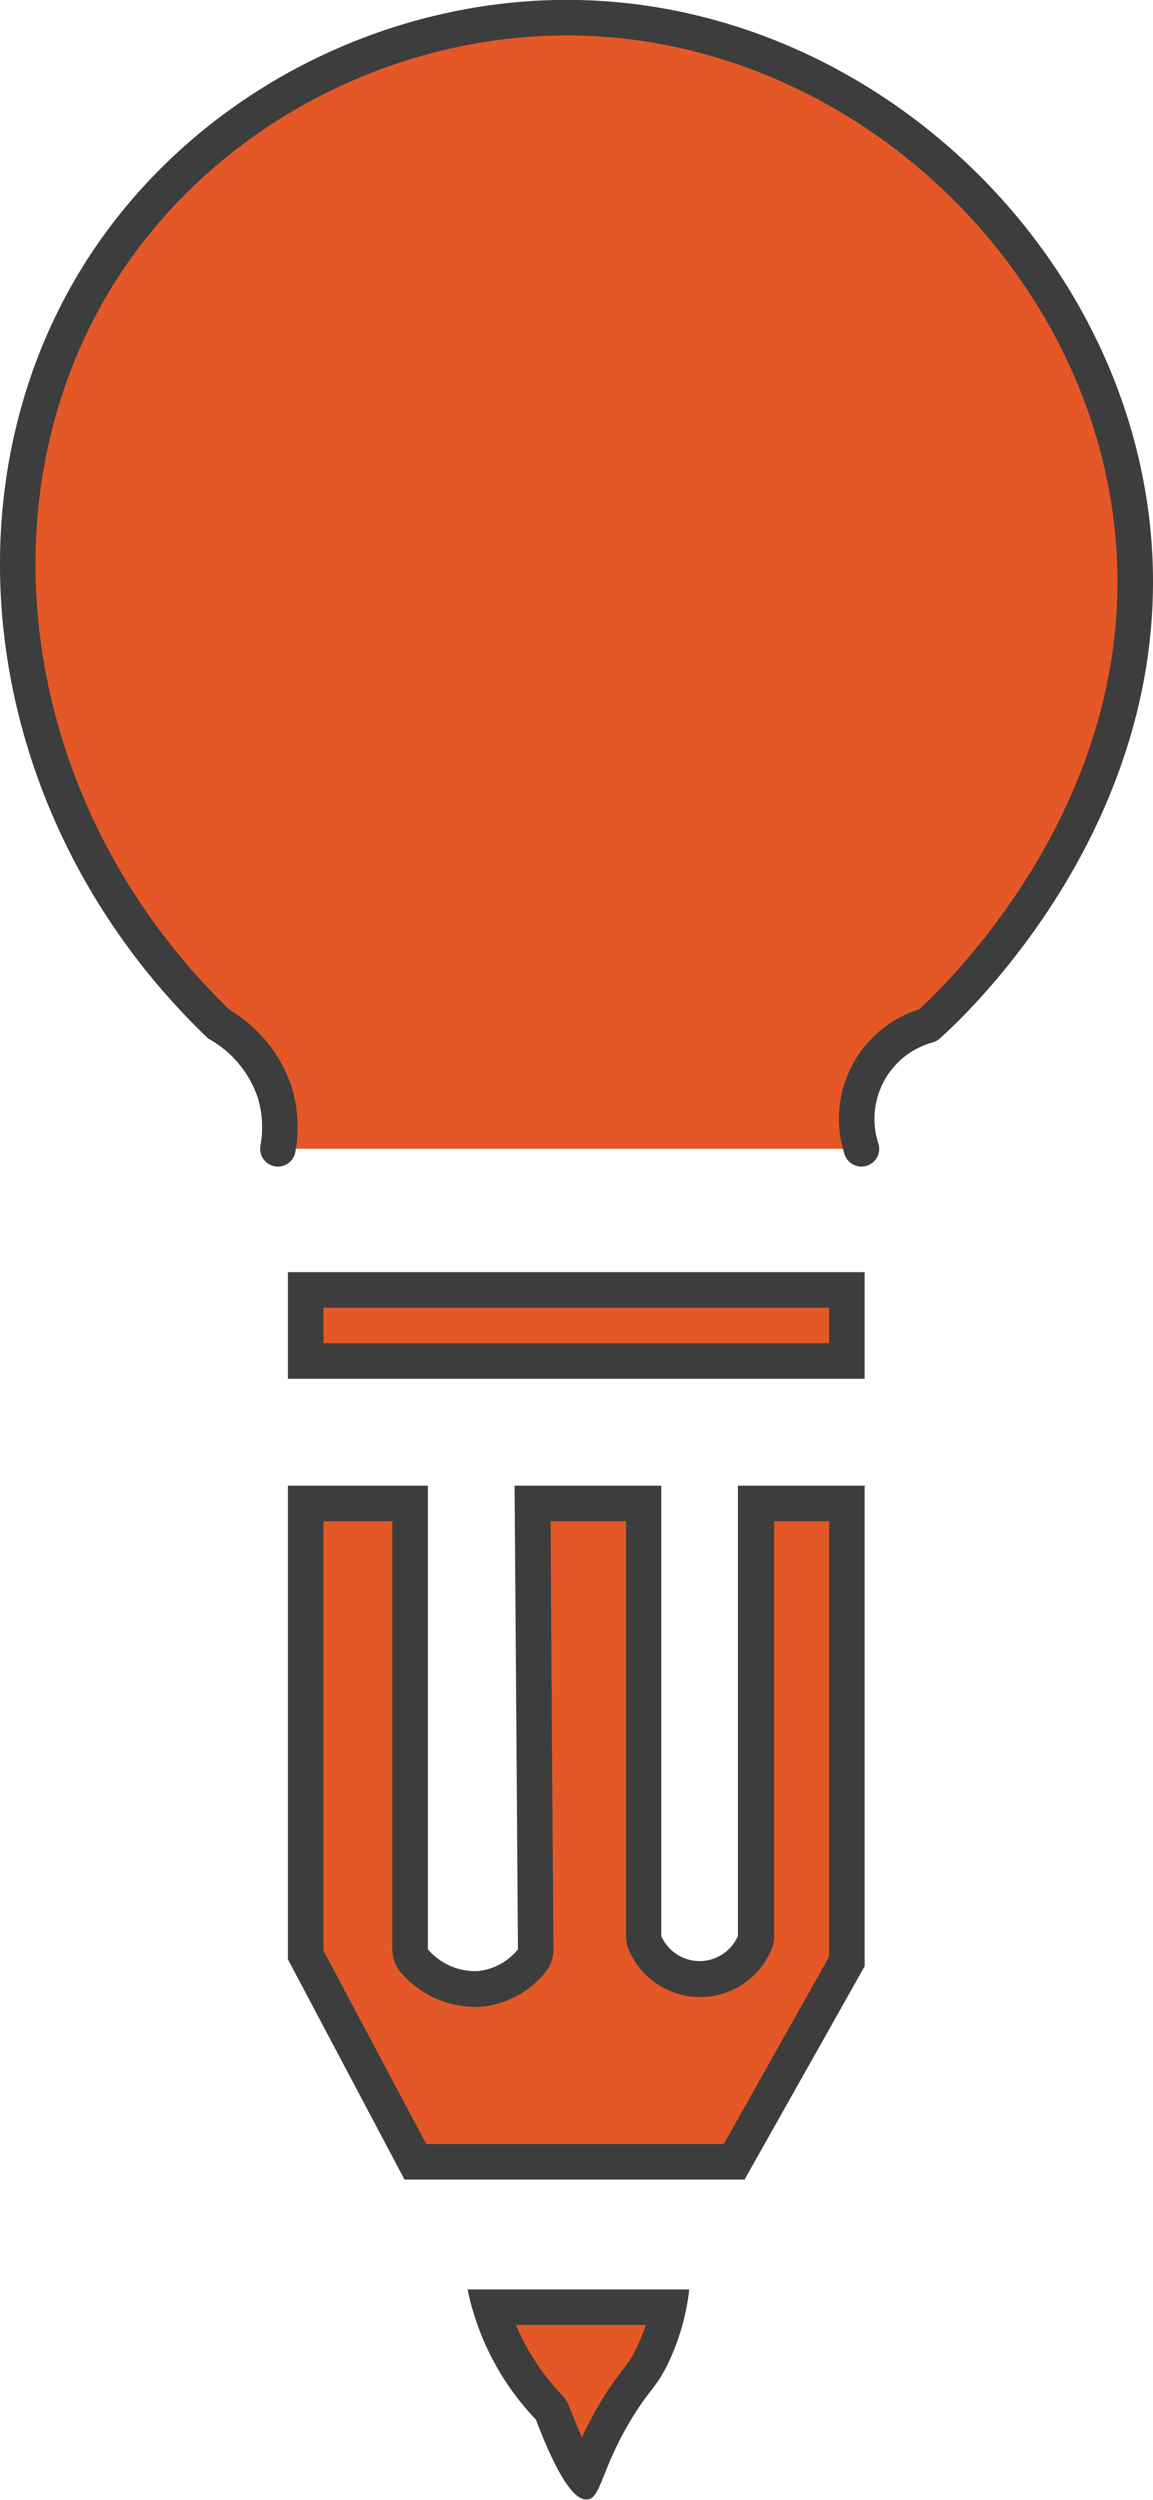 <svg xmlns="http://www.w3.org/2000/svg" viewBox="0 0 129.83 281.3"><defs><style>.cls-1,.cls-2{fill:#e45828;}.cls-1{stroke:#3d3d3d;stroke-linecap:round;stroke-linejoin:round;stroke-width:4px;}.cls-3{fill:#3d3d3d;}</style></defs><title>Asset 25</title><g id="Layer_2" data-name="Layer 2"><g id="Layer_1-2" data-name="Layer 1"><path class="cls-1" d="M31.29,129.27a13.37,13.37,0,0,0-.37-6.39,14,14,0,0,0-6.28-7.64C.52,92.05-4.63,57,10.64,31.67,22.05,12.78,43.53,1.56,65.07,2c31.26.65,58.55,25.76,62.32,56.31,4,32.44-20.51,54.93-22.9,57.06A10.92,10.92,0,0,0,97,129.27"/><rect class="cls-2" x="34.42" y="145.15" width="60.94" height="8.01"/><path class="cls-3" d="M93.36,147.15v4H36.42v-4H93.36m4-4H32.42v12H97.36v-12Z"/><path class="cls-2" d="M46.76,243.26,34.42,220V169.18H46.18v50.18a2,2,0,0,0,.45,1.26,8.92,8.92,0,0,0,6.65,3.2c.23,0,.47,0,.7,0a8.66,8.66,0,0,0,5.9-3.18,2,2,0,0,0,.44-1.27L60,169.18h12.5v48.67a2,2,0,0,0,.17.81,6.71,6.71,0,0,0,12.29,0,2,2,0,0,0,.17-.81V169.18H95.36v51.53L82.67,243.26Z"/><path class="cls-3" d="M93.36,171.18v49L81.5,241.26H48L36.42,219.49V171.18h7.76v48.18a4,4,0,0,0,.9,2.52,11,11,0,0,0,8.2,3.94,8.64,8.64,0,0,0,.88,0,10.65,10.65,0,0,0,7.28-3.92,4.07,4.07,0,0,0,.88-2.53l-.19-26.09L62,171.18h8.49v46.67a3.92,3.92,0,0,0,.34,1.62,8.72,8.72,0,0,0,16,0,3.92,3.92,0,0,0,.34-1.62V171.18h6.27m4-4H83.09v50.67a4.71,4.71,0,0,1-8.63,0V167.18H57.94q.2,26.08.38,52.18a6.71,6.71,0,0,1-4.51,2.44l-.53,0a7,7,0,0,1-5.1-2.46V167.18H32.42v53.3l13.13,24.78H83.84l13.52-24v-54Z"/><path class="cls-2" d="M65.79,278.83c-.63-.79-1.8-2.69-3.54-7.26a2,2,0,0,0-.42-.67A28,28,0,0,1,58,265.82a27.69,27.69,0,0,1-2.71-6.18H75.31a23.26,23.26,0,0,1-2.07,5.92,12.71,12.71,0,0,1-1.52,2.33,28.13,28.13,0,0,0-2,2.77,41.7,41.7,0,0,0-3.54,7.11C66.09,278.12,65.93,278.5,65.79,278.83Z"/><path class="cls-3" d="M72.71,261.64a21.44,21.44,0,0,1-1.25,3,10.29,10.29,0,0,1-1.32,2,31.9,31.9,0,0,0-2.07,2.93,41.67,41.67,0,0,0-2.54,4.69c-.41-.89-.88-2-1.41-3.42a4,4,0,0,0-.85-1.34,25.93,25.93,0,0,1-5.17-7.88H72.71m4.94-4h-25a29.9,29.9,0,0,0,7.69,14.64c2.72,7.15,4.49,9,5.68,9h.14c1.58-.2,1.54-3.65,5.26-9.57,1.74-2.78,2.39-3,3.56-5.25a25.73,25.73,0,0,0,2.63-8.83Z"/></g></g></svg>
